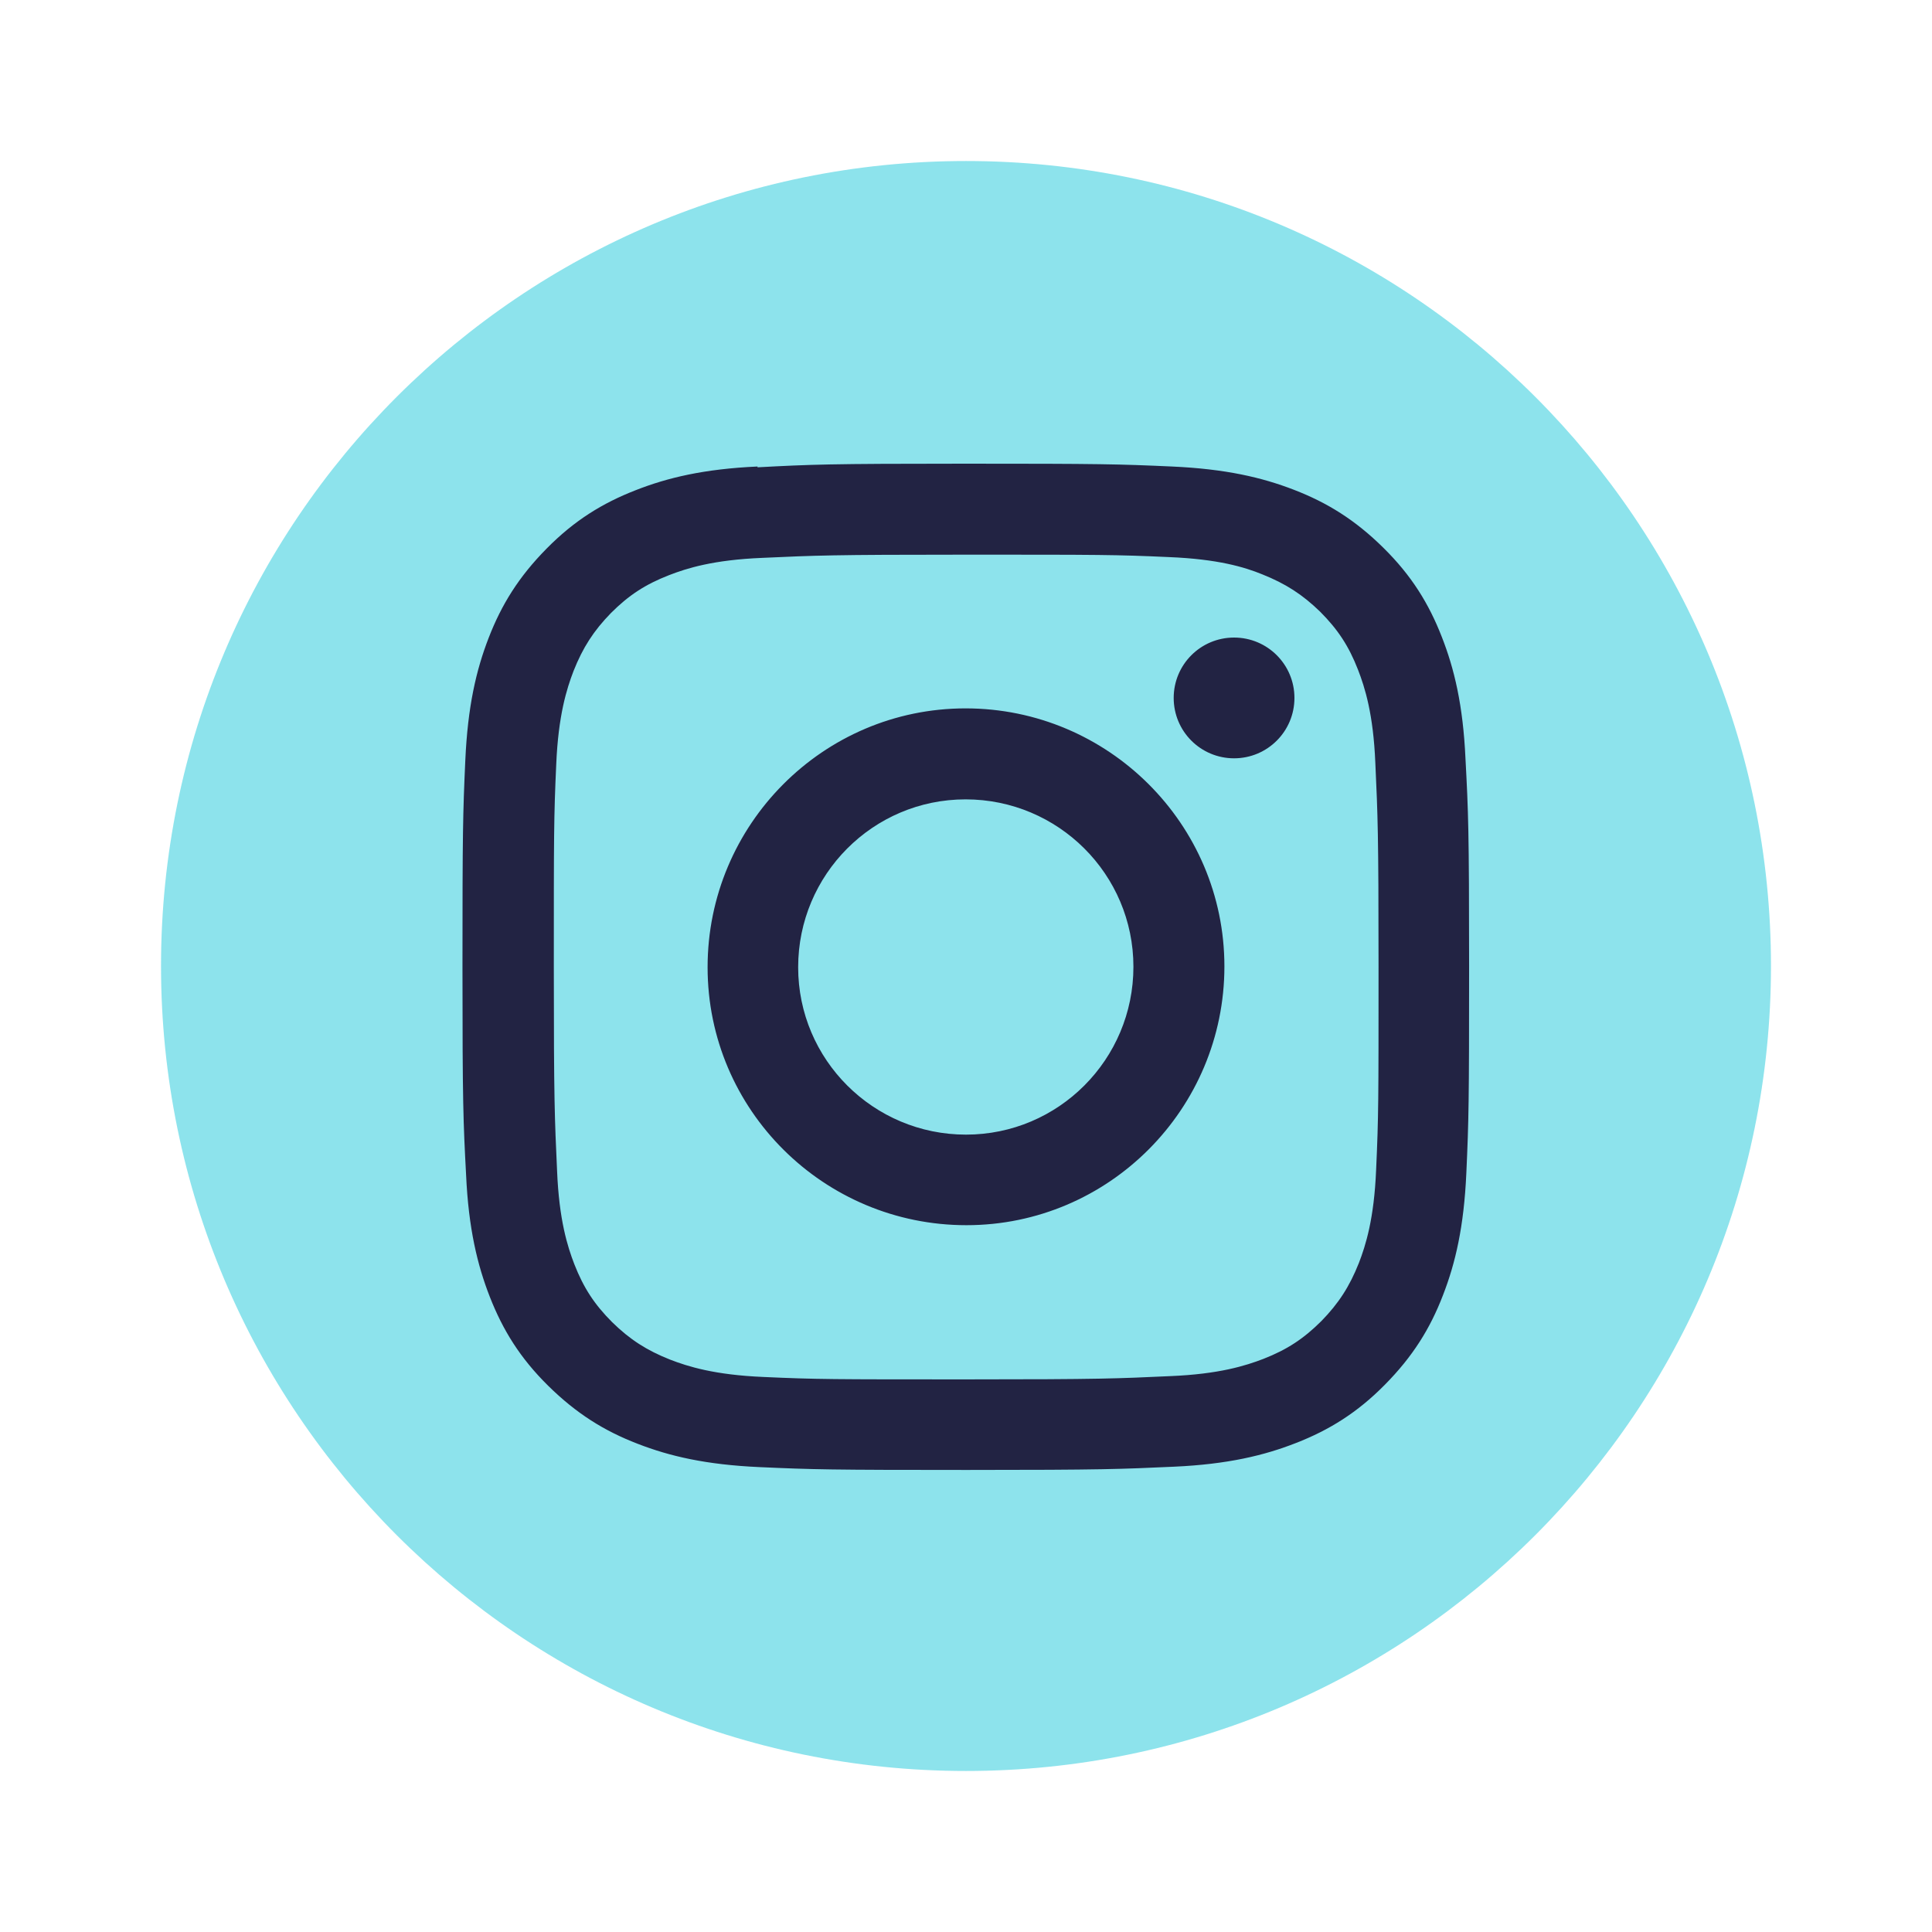 <svg width="32" height="32" viewBox="0 0 32 32" fill="none" xmlns="http://www.w3.org/2000/svg">
<path opacity="0.52" d="M16 29.333C23.364 29.333 29.333 23.364 29.333 16C29.333 8.636 23.364 2.667 16 2.667C8.636 2.667 2.667 8.636 2.667 16C2.667 23.364 8.636 29.333 16 29.333Z" fill="#25CBDB"/>
<path d="M12.547 7.727C11.66 7.767 11.053 7.913 10.527 8.12C9.98 8.333 9.513 8.62 9.053 9.087C8.593 9.553 8.307 10.013 8.093 10.567C7.887 11.1 7.747 11.7 7.707 12.593C7.667 13.48 7.66 13.767 7.66 16.027C7.66 18.287 7.673 18.573 7.72 19.46C7.76 20.347 7.907 20.953 8.113 21.48C8.327 22.027 8.613 22.493 9.08 22.953C9.547 23.413 10.007 23.7 10.56 23.913C11.093 24.12 11.693 24.26 12.58 24.3C13.467 24.34 13.753 24.347 16.013 24.347C18.28 24.347 18.56 24.333 19.447 24.293C20.333 24.253 20.94 24.107 21.467 23.9C22.013 23.687 22.48 23.4 22.94 22.933C23.4 22.467 23.687 22.007 23.9 21.453C24.107 20.92 24.247 20.32 24.287 19.433C24.327 18.547 24.333 18.26 24.333 16C24.333 13.74 24.32 13.453 24.273 12.567C24.233 11.68 24.087 11.073 23.88 10.547C23.667 10 23.38 9.533 22.913 9.073C22.447 8.613 21.987 8.327 21.433 8.113C20.9 7.907 20.3 7.767 19.413 7.727C18.527 7.687 18.24 7.68 15.98 7.68C13.72 7.68 13.433 7.693 12.547 7.74M12.647 22.807C11.833 22.773 11.393 22.633 11.1 22.52C10.713 22.367 10.433 22.187 10.14 21.9C9.847 21.607 9.667 21.333 9.513 20.94C9.4 20.647 9.26 20.207 9.227 19.393C9.187 18.513 9.173 18.253 9.173 16.027C9.173 13.8 9.173 13.54 9.213 12.66C9.247 11.847 9.387 11.407 9.5 11.113C9.653 10.727 9.833 10.447 10.12 10.153C10.413 9.86 10.687 9.68 11.08 9.527C11.373 9.413 11.813 9.273 12.627 9.24C13.507 9.2 13.767 9.187 15.993 9.187C18.22 9.187 18.48 9.187 19.36 9.227C20.173 9.26 20.613 9.393 20.907 9.513C21.293 9.667 21.573 9.847 21.867 10.133C22.16 10.427 22.34 10.7 22.493 11.093C22.607 11.387 22.747 11.827 22.78 12.64C22.82 13.52 22.833 13.78 22.833 16.007C22.833 18.233 22.833 18.493 22.793 19.373C22.76 20.187 22.62 20.627 22.507 20.92C22.353 21.307 22.173 21.587 21.887 21.88C21.593 22.173 21.32 22.353 20.927 22.507C20.633 22.62 20.193 22.76 19.38 22.793C18.5 22.833 18.24 22.847 16.013 22.847C13.787 22.847 13.527 22.847 12.647 22.807ZM19.44 11.56C19.44 12.113 19.887 12.56 20.44 12.56C20.993 12.56 21.44 12.113 21.44 11.56C21.44 11.007 20.993 10.56 20.44 10.56C19.887 10.56 19.44 11.007 19.44 11.56ZM11.72 16.02C11.72 18.387 13.647 20.293 16.007 20.293C18.367 20.293 20.28 18.367 20.28 16.007C20.28 13.647 18.353 11.733 15.993 11.733C13.633 11.733 11.72 13.66 11.72 16.02ZM13.22 16.02C13.22 14.487 14.46 13.24 15.993 13.24C17.527 13.24 18.773 14.48 18.773 16.013C18.773 17.547 17.533 18.793 16 18.793C14.467 18.793 13.22 17.553 13.22 16.02Z" fill="#222343"/>
</svg>
